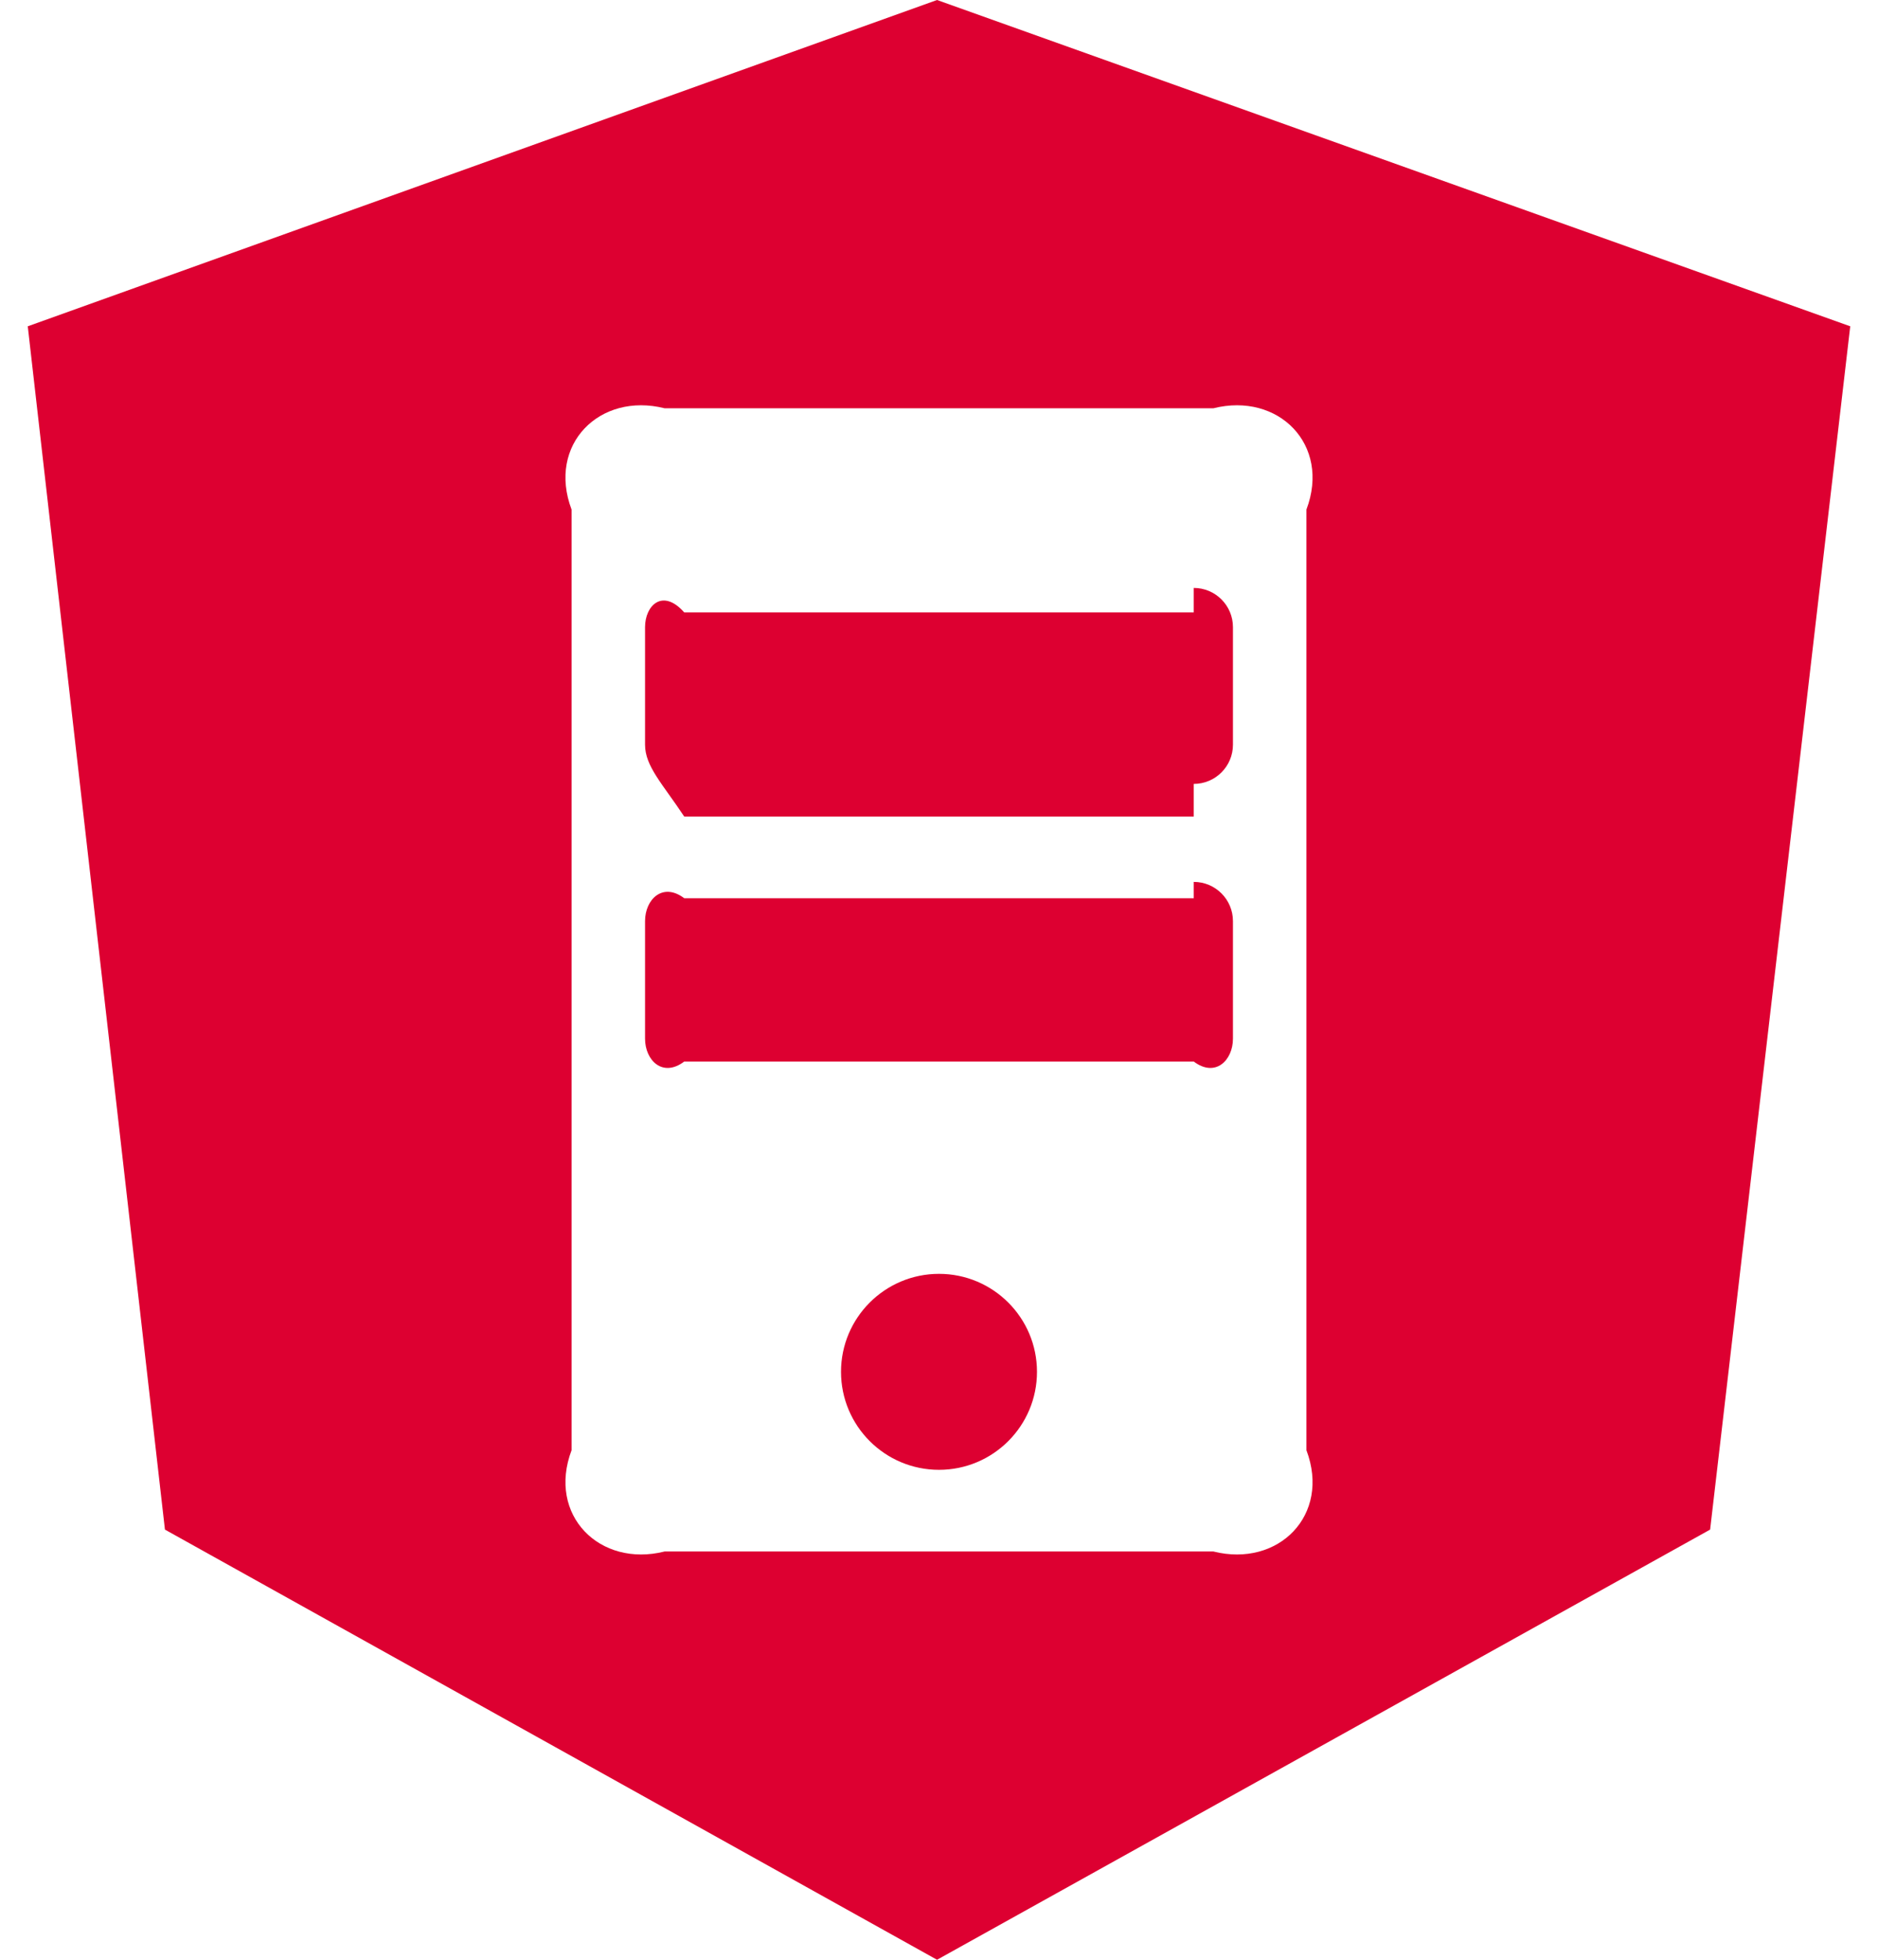 ﻿<?xml version="1.0" encoding="utf-8"?>
<svg version="1.1" xmlns:xlink="http://www.w3.org/1999/xlink" width="46px" height="48px" xmlns="http://www.w3.org/2000/svg">
  <defs>
    <pattern id="BGPattern" patternUnits="userSpaceOnUse" alignment="0 0" imageRepeat="None" />
    <mask fill="white" id="Clip6644">
      <path d="M 30.2 22.56  L 30.2 25.44  C 30.2 25.97  29.77 26.4  29.24 26  L 16.76 26  C 16.23 26.4  15.8 25.97  15.8 25.44  L 15.8 22.56  C 15.8 22.03  16.23 21.6  16.76 22  L 29.24 22  C 29.24 21.6  29.24 21.6  29.24 21.6  C 29.77 21.6  30.2 22.03  30.2 22.56  Z M 23 31.2  C 21.675 31.2  20.6 32.275  20.6 33.6  C 20.6 34.925  21.675 36  23 36  C 24.325 36  25.4 34.925  25.4 33.6  C 25.4 32.275  24.325 31.2  23 31.2  Z M 29.24 14.4  C 29.24 14.4  29.24 14.4  29.24 15  L 16.76 15  C 16.23 14.4  15.8 14.83  15.8 15.36  L 15.8 18.24  C 15.8 18.77  16.23 19.2  16.76 20  L 29.24 20  C 29.24 19.2  29.24 19.2  29.24 19.2  C 29.77 19.2  30.2 18.77  30.2 18.24  L 30.2 15.36  C 30.2 14.83  29.77 14.4  29.24 14.4  Z M 22.952 0  L 45.32 7.992  L 41.888 37.464  L 22.952 48  L 4.04 37.464  L 0.68 7.992  L 22.952 0  Z M 32 35.52  L 32 12.48  C 32.6 10.889  31.311 9.6  29.72 10  L 16.28 10  C 14.689 9.6  13.4 10.889  14 12.48  L 14 35.52  C 13.4 37.11  14.69 38.4  16.28 38  L 29.72 38  C 31.311 38.4  32.6 37.111  32 35.52  Z " fill-rule="evenodd" />
    </mask>
  </defs>
  <g>
    <path d="M 30.2 22.56  L 30.2 25.44  C 30.2 25.97  29.77 26.4  29.24 26  L 16.76 26  C 16.23 26.4  15.8 25.97  15.8 25.44  L 15.8 22.56  C 15.8 22.03  16.23 21.6  16.76 22  L 29.24 22  C 29.24 21.6  29.24 21.6  29.24 21.6  C 29.77 21.6  30.2 22.03  30.2 22.56  Z M 23 31.2  C 21.675 31.2  20.6 32.275  20.6 33.6  C 20.6 34.925  21.675 36  23 36  C 24.325 36  25.4 34.925  25.4 33.6  C 25.4 32.275  24.325 31.2  23 31.2  Z M 29.24 14.4  C 29.24 14.4  29.24 14.4  29.24 15  L 16.76 15  C 16.23 14.4  15.8 14.83  15.8 15.36  L 15.8 18.24  C 15.8 18.77  16.23 19.2  16.76 20  L 29.24 20  C 29.24 19.2  29.24 19.2  29.24 19.2  C 29.77 19.2  30.2 18.77  30.2 18.24  L 30.2 15.36  C 30.2 14.83  29.77 14.4  29.24 14.4  Z M 22.952 0  L 45.32 7.992  L 41.888 37.464  L 22.952 48  L 4.04 37.464  L 0.68 7.992  L 22.952 0  Z M 32 35.52  L 32 12.48  C 32.6 10.889  31.311 9.6  29.72 10  L 16.28 10  C 14.689 9.6  13.4 10.889  14 12.48  L 14 35.52  C 13.4 37.11  14.69 38.4  16.28 38  L 29.72 38  C 31.311 38.4  32.6 37.111  32 35.52  Z " fill-rule="nonzero" fill="rgba(221, 0, 49, 1)" stroke="none" class="fill" />
    <path d="M 30.2 22.56  L 30.2 25.44  C 30.2 25.97  29.77 26.4  29.24 26  L 16.76 26  C 16.23 26.4  15.8 25.97  15.8 25.44  L 15.8 22.56  C 15.8 22.03  16.23 21.6  16.76 22  L 29.24 22  C 29.24 21.6  29.24 21.6  29.24 21.6  C 29.77 21.6  30.2 22.03  30.2 22.56  Z " stroke-width="0" stroke-dasharray="0" stroke="rgba(255, 255, 255, 0)" fill="none" class="stroke" mask="url(#Clip6644)" />
    <path d="M 23 31.2  C 21.675 31.2  20.6 32.275  20.6 33.6  C 20.6 34.925  21.675 36  23 36  C 24.325 36  25.4 34.925  25.4 33.6  C 25.4 32.275  24.325 31.2  23 31.2  Z " stroke-width="0" stroke-dasharray="0" stroke="rgba(255, 255, 255, 0)" fill="none" class="stroke" mask="url(#Clip6644)" />
    <path d="M 29.24 14.4  C 29.24 14.4  29.24 14.4  29.24 15  L 16.76 15  C 16.23 14.4  15.8 14.83  15.8 15.36  L 15.8 18.24  C 15.8 18.77  16.23 19.2  16.76 20  L 29.24 20  C 29.24 19.2  29.24 19.2  29.24 19.2  C 29.77 19.2  30.2 18.77  30.2 18.24  L 30.2 15.36  C 30.2 14.83  29.77 14.4  29.24 14.4  Z " stroke-width="0" stroke-dasharray="0" stroke="rgba(255, 255, 255, 0)" fill="none" class="stroke" mask="url(#Clip6644)" />
    <path d="M 22.952 0  L 45.32 7.992  L 41.888 37.464  L 22.952 48  L 4.04 37.464  L 0.68 7.992  L 22.952 0  Z " stroke-width="0" stroke-dasharray="0" stroke="rgba(255, 255, 255, 0)" fill="none" class="stroke" mask="url(#Clip6644)" />
    <path d="M 32 35.52  L 32 12.48  C 32.6 10.889  31.311 9.6  29.72 10  L 16.28 10  C 14.689 9.6  13.4 10.889  14 12.48  L 14 35.52  C 13.4 37.11  14.69 38.4  16.28 38  L 29.72 38  C 31.311 38.4  32.6 37.111  32 35.52  Z " stroke-width="0" stroke-dasharray="0" stroke="rgba(255, 255, 255, 0)" fill="none" class="stroke" mask="url(#Clip6644)" />
  </g>
</svg>